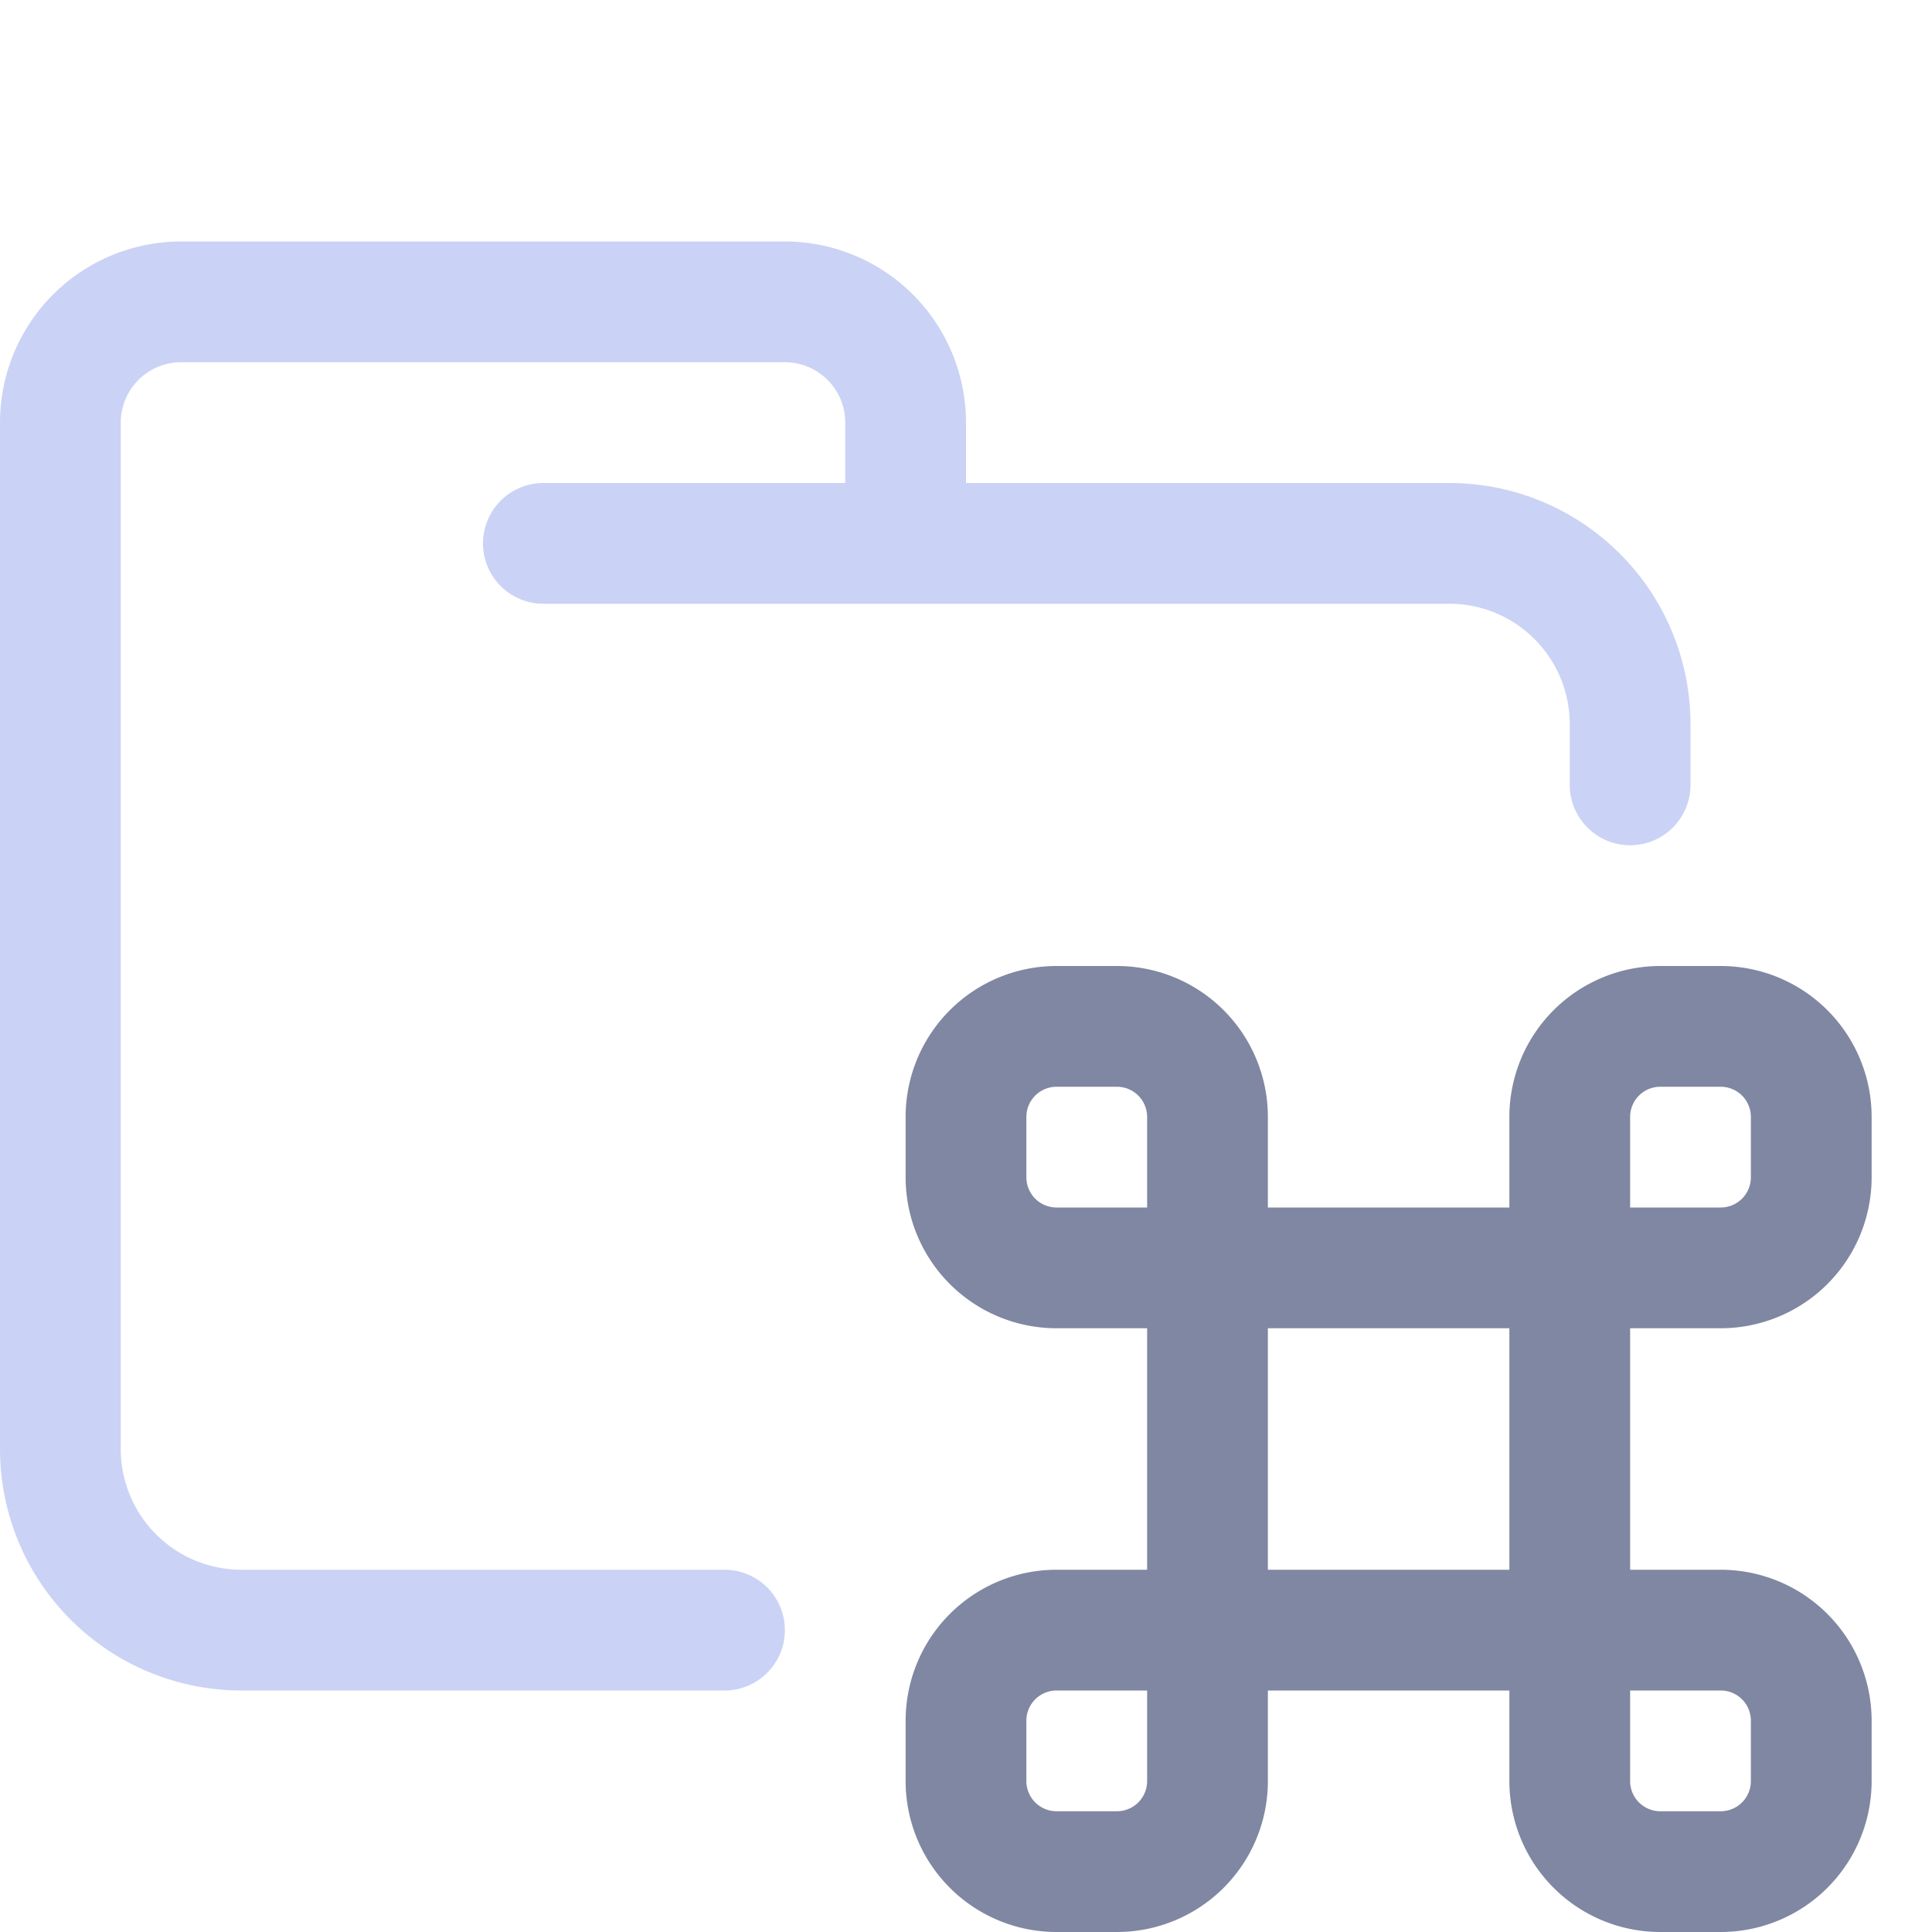 <svg xmlns="http://www.w3.org/2000/svg" xmlns:xlink="http://www.w3.org/1999/xlink" width="16" height="16" viewBox="0 0 16 16"><g fill="none" stroke-linecap="round" stroke-linejoin="round"><path stroke="#cad3f5" d="M4.5 4.5H12c.83 0 1.5.67 1.5 1.5v.5m-7.5 7H2A1.5 1.5 0 0 1 .5 12V3.5a1 1 0 0 1 1-1h5a1 1 0 0 1 1 1v1"/><path stroke="#8087a2" d="M14.25 13.5a.75.75 0 0 1 .75.75v.5a.75.75 0 0 1-.75.75h-.5a.75.75 0 0 1-.75-.75v-5.5a.75.75 0 0 1 .75-.75h.5a.75.75 0 0 1 .75.75v.5a.75.75 0 0 1-.75.75h-5.5A.75.75 0 0 1 8 9.75v-.5a.75.75 0 0 1 .75-.75h.5a.75.75 0 0 1 .75.75v5.5a.75.75 0 0 1-.75.75h-.5a.75.75 0 0 1-.75-.75v-.5a.75.75 0 0 1 .75-.75h5z"/></g></svg>